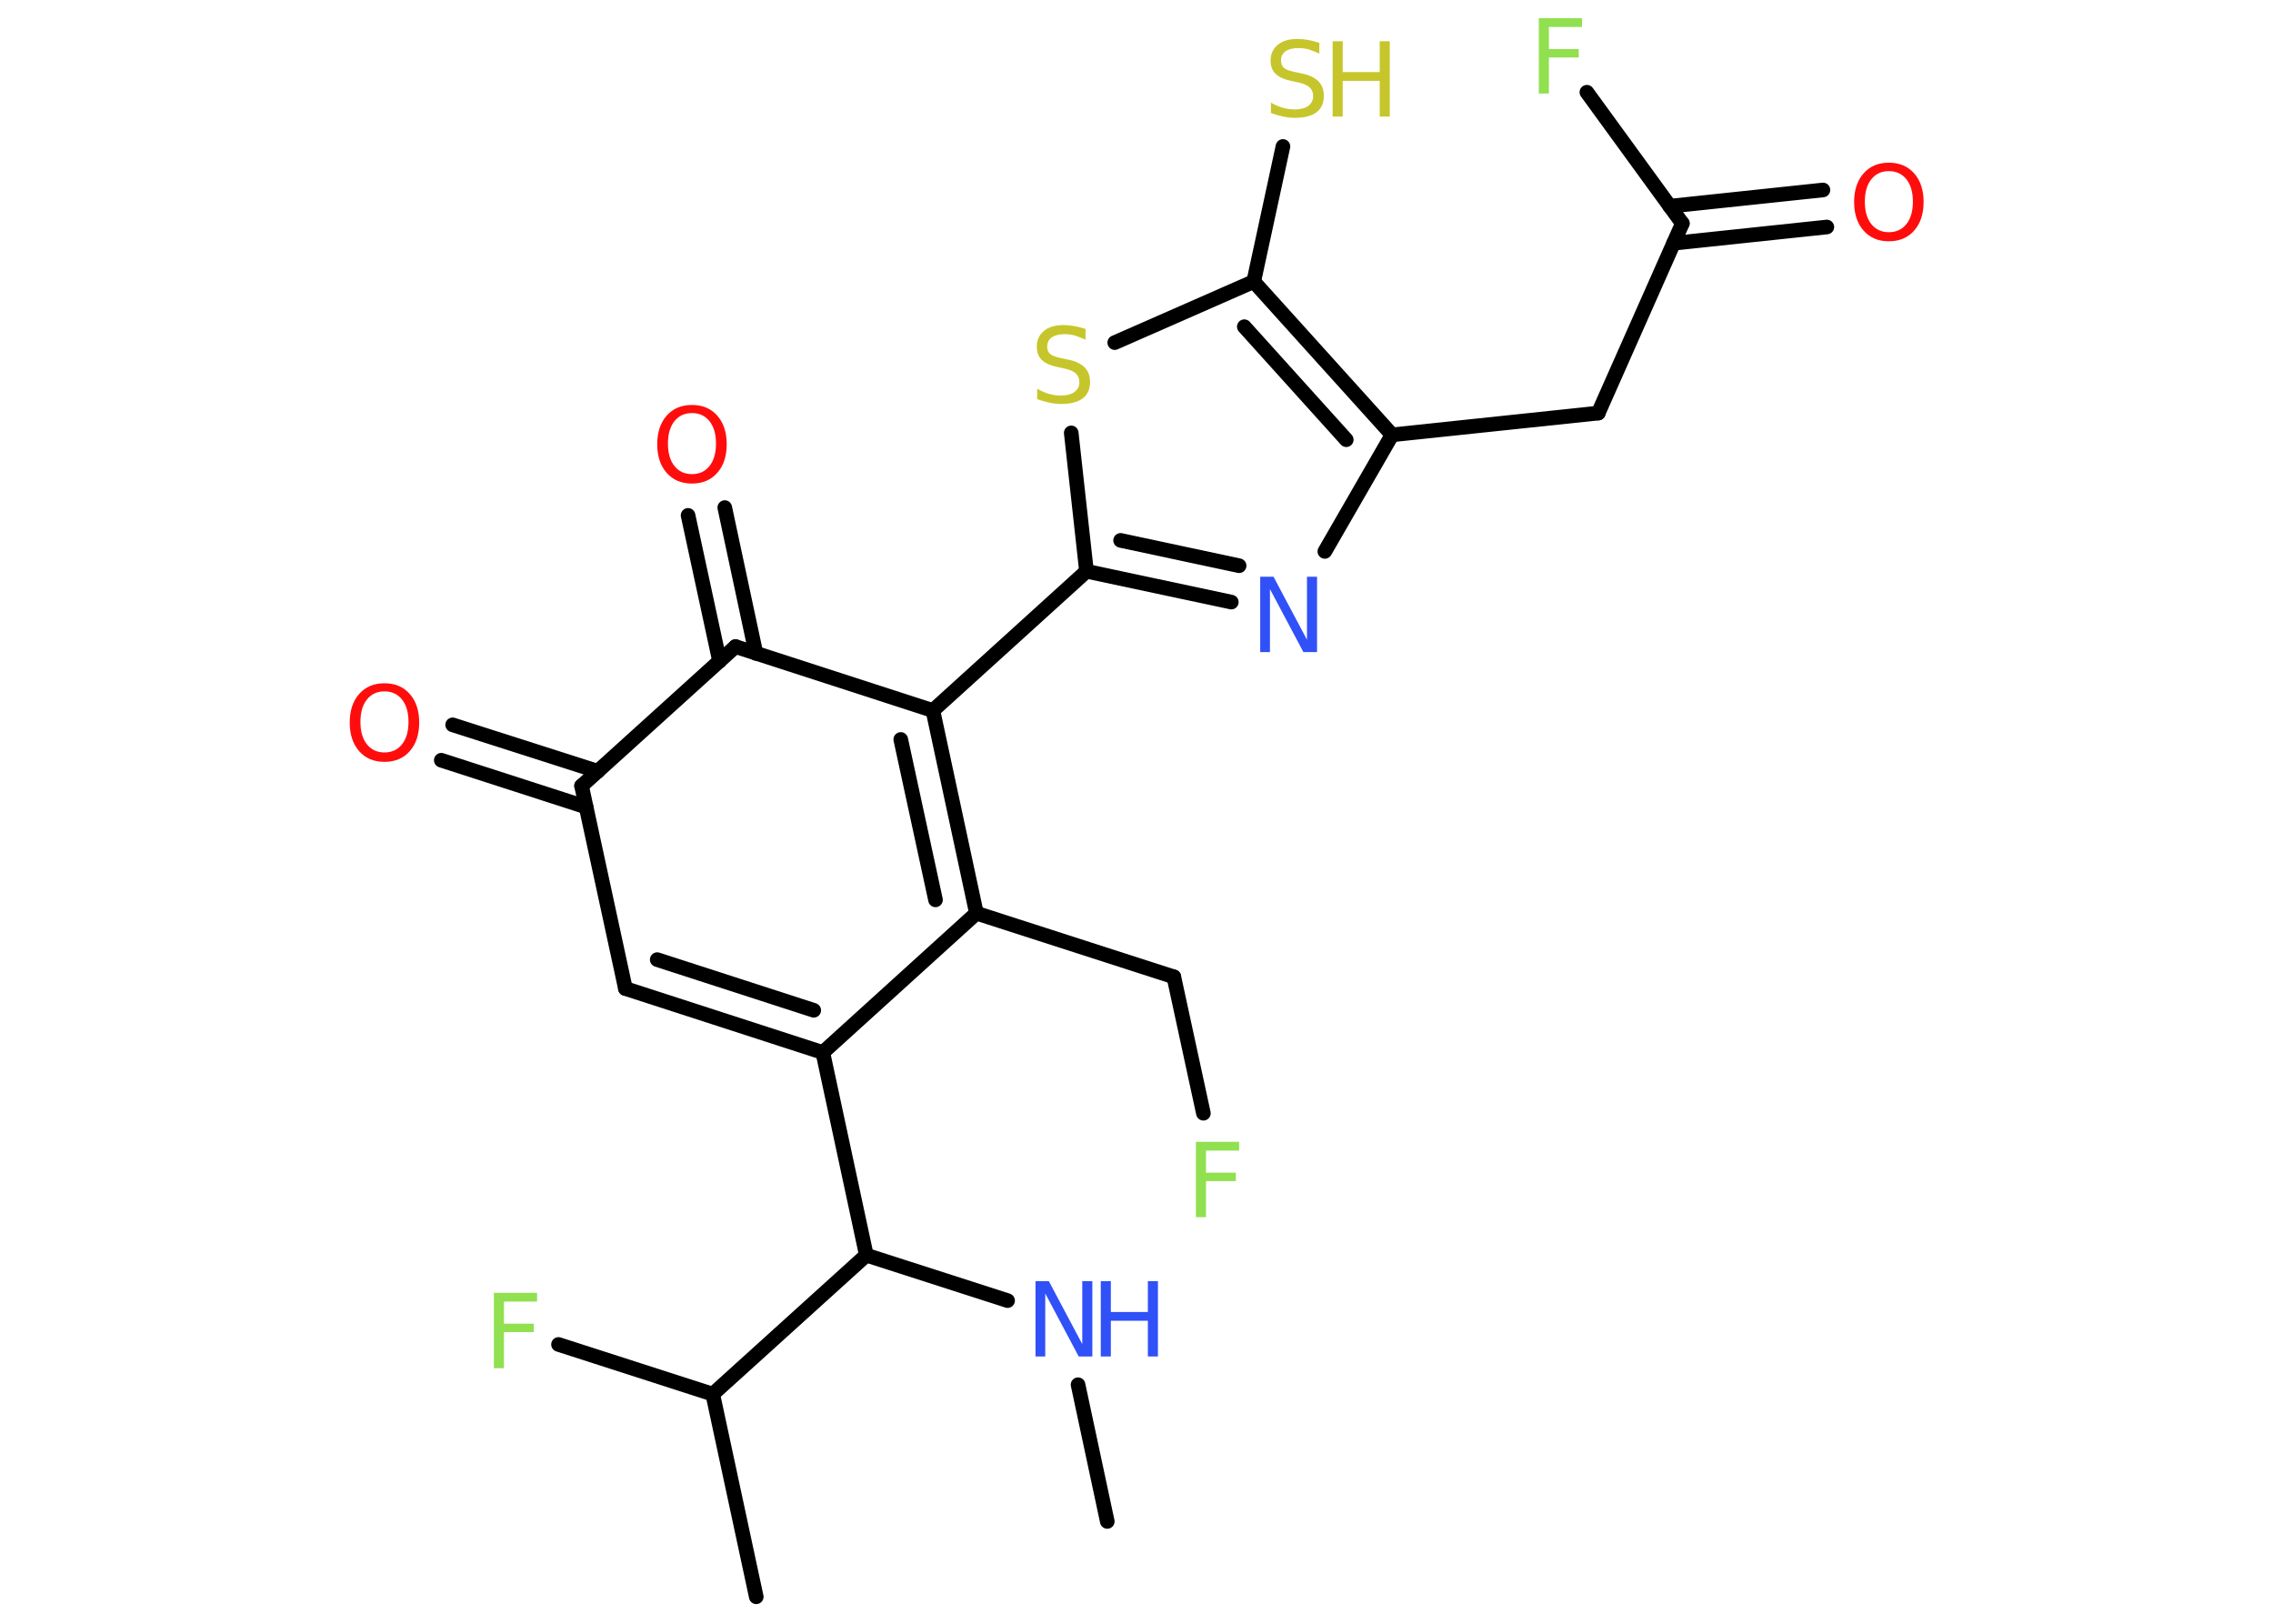 <?xml version='1.0' encoding='UTF-8'?>
<!DOCTYPE svg PUBLIC "-//W3C//DTD SVG 1.1//EN" "http://www.w3.org/Graphics/SVG/1.1/DTD/svg11.dtd">
<svg version='1.2' xmlns='http://www.w3.org/2000/svg' xmlns:xlink='http://www.w3.org/1999/xlink' width='70.0mm' height='50.0mm' viewBox='0 0 70.0 50.0'>
  <desc>Generated by the Chemistry Development Kit (http://github.com/cdk)</desc>
  <g stroke-linecap='round' stroke-linejoin='round' stroke='#000000' stroke-width='.45' fill='#90E050'>
    <rect x='.0' y='.0' width='70.0' height='50.0' fill='#FFFFFF' stroke='none'/>
    <g id='mol1' class='mol'>
      <line id='mol1bnd1' class='bond' x1='34.1' y1='46.85' x2='33.2' y2='42.64'/>
      <line id='mol1bnd2' class='bond' x1='31.03' y1='40.05' x2='26.68' y2='38.65'/>
      <line id='mol1bnd3' class='bond' x1='26.68' y1='38.65' x2='25.34' y2='32.41'/>
      <g id='mol1bnd4' class='bond'>
        <line x1='19.26' y1='30.44' x2='25.34' y2='32.41'/>
        <line x1='20.24' y1='29.55' x2='25.06' y2='31.11'/>
      </g>
      <line id='mol1bnd5' class='bond' x1='19.26' y1='30.44' x2='17.91' y2='24.2'/>
      <g id='mol1bnd6' class='bond'>
        <line x1='18.05' y1='24.85' x2='13.59' y2='23.41'/>
        <line x1='18.41' y1='23.75' x2='13.94' y2='22.32'/>
      </g>
      <line id='mol1bnd7' class='bond' x1='17.91' y1='24.2' x2='22.65' y2='19.91'/>
      <g id='mol1bnd8' class='bond'>
        <line x1='22.16' y1='20.36' x2='21.19' y2='15.87'/>
        <line x1='23.28' y1='20.12' x2='22.32' y2='15.63'/>
      </g>
      <line id='mol1bnd9' class='bond' x1='22.65' y1='19.91' x2='28.73' y2='21.88'/>
      <line id='mol1bnd10' class='bond' x1='28.73' y1='21.88' x2='33.46' y2='17.59'/>
      <g id='mol1bnd11' class='bond'>
        <line x1='33.46' y1='17.59' x2='37.92' y2='18.54'/>
        <line x1='34.51' y1='16.64' x2='38.16' y2='17.42'/>
      </g>
      <line id='mol1bnd12' class='bond' x1='40.8' y1='16.98' x2='42.87' y2='13.39'/>
      <line id='mol1bnd13' class='bond' x1='42.87' y1='13.39' x2='49.22' y2='12.72'/>
      <line id='mol1bnd14' class='bond' x1='49.22' y1='12.72' x2='51.81' y2='6.88'/>
      <g id='mol1bnd15' class='bond'>
        <line x1='51.42' y1='6.35' x2='56.14' y2='5.85'/>
        <line x1='51.54' y1='7.49' x2='56.26' y2='6.99'/>
      </g>
      <line id='mol1bnd16' class='bond' x1='51.81' y1='6.88' x2='48.87' y2='2.84'/>
      <g id='mol1bnd17' class='bond'>
        <line x1='42.87' y1='13.39' x2='38.61' y2='8.67'/>
        <line x1='41.46' y1='13.54' x2='38.32' y2='10.06'/>
      </g>
      <line id='mol1bnd18' class='bond' x1='38.61' y1='8.67' x2='39.51' y2='4.51'/>
      <line id='mol1bnd19' class='bond' x1='38.61' y1='8.67' x2='34.33' y2='10.55'/>
      <line id='mol1bnd20' class='bond' x1='33.46' y1='17.59' x2='32.99' y2='13.33'/>
      <g id='mol1bnd21' class='bond'>
        <line x1='30.07' y1='28.12' x2='28.73' y2='21.88'/>
        <line x1='28.81' y1='27.71' x2='27.74' y2='22.77'/>
      </g>
      <line id='mol1bnd22' class='bond' x1='25.34' y1='32.41' x2='30.07' y2='28.12'/>
      <line id='mol1bnd23' class='bond' x1='30.07' y1='28.12' x2='36.15' y2='30.08'/>
      <line id='mol1bnd24' class='bond' x1='36.15' y1='30.08' x2='37.06' y2='34.28'/>
      <line id='mol1bnd25' class='bond' x1='26.68' y1='38.65' x2='21.95' y2='42.93'/>
      <line id='mol1bnd26' class='bond' x1='21.95' y1='42.93' x2='23.29' y2='49.17'/>
      <line id='mol1bnd27' class='bond' x1='21.95' y1='42.93' x2='17.2' y2='41.4'/>
      <g id='mol1atm2' class='atom'>
        <path d='M31.88 39.45h.42l1.03 1.94v-1.94h.31v2.32h-.42l-1.03 -1.94v1.94h-.3v-2.32z' stroke='none' fill='#3050F8'/>
        <path d='M33.9 39.45h.31v.95h1.14v-.95h.31v2.32h-.31v-1.1h-1.14v1.1h-.31v-2.32z' stroke='none' fill='#3050F8'/>
      </g>
      <path id='mol1atm7' class='atom' d='M11.84 21.29q-.34 .0 -.54 .25q-.2 .25 -.2 .69q.0 .44 .2 .69q.2 .25 .54 .25q.34 .0 .54 -.25q.2 -.25 .2 -.69q.0 -.44 -.2 -.69q-.2 -.25 -.54 -.25zM11.84 21.04q.49 .0 .78 .33q.29 .33 .29 .88q.0 .55 -.29 .88q-.29 .33 -.78 .33q-.49 .0 -.78 -.33q-.29 -.33 -.29 -.88q.0 -.55 .29 -.88q.29 -.33 .78 -.33z' stroke='none' fill='#FF0D0D'/>
      <path id='mol1atm9' class='atom' d='M21.31 12.72q-.34 .0 -.54 .25q-.2 .25 -.2 .69q.0 .44 .2 .69q.2 .25 .54 .25q.34 .0 .54 -.25q.2 -.25 .2 -.69q.0 -.44 -.2 -.69q-.2 -.25 -.54 -.25zM21.31 12.47q.49 .0 .78 .33q.29 .33 .29 .88q.0 .55 -.29 .88q-.29 .33 -.78 .33q-.49 .0 -.78 -.33q-.29 -.33 -.29 -.88q.0 -.55 .29 -.88q.29 -.33 .78 -.33z' stroke='none' fill='#FF0D0D'/>
      <path id='mol1atm12' class='atom' d='M38.8 17.76h.42l1.03 1.94v-1.94h.31v2.32h-.42l-1.03 -1.94v1.94h-.3v-2.32z' stroke='none' fill='#3050F8'/>
      <path id='mol1atm16' class='atom' d='M58.17 5.27q-.34 .0 -.54 .25q-.2 .25 -.2 .69q.0 .44 .2 .69q.2 .25 .54 .25q.34 .0 .54 -.25q.2 -.25 .2 -.69q.0 -.44 -.2 -.69q-.2 -.25 -.54 -.25zM58.17 5.01q.49 .0 .78 .33q.29 .33 .29 .88q.0 .55 -.29 .88q-.29 .33 -.78 .33q-.49 .0 -.78 -.33q-.29 -.33 -.29 -.88q.0 -.55 .29 -.88q.29 -.33 .78 -.33z' stroke='none' fill='#FF0D0D'/>
      <path id='mol1atm17' class='atom' d='M47.39 .56h1.33v.27h-1.02v.68h.92v.26h-.92v1.11h-.31v-2.32z' stroke='none'/>
      <g id='mol1atm19' class='atom'>
        <path d='M40.63 1.34v.31q-.18 -.08 -.33 -.13q-.16 -.04 -.31 -.04q-.26 .0 -.4 .1q-.14 .1 -.14 .28q.0 .15 .09 .23q.09 .08 .35 .13l.19 .04q.35 .07 .52 .24q.17 .17 .17 .45q.0 .34 -.23 .51q-.23 .17 -.67 .17q-.16 .0 -.35 -.04q-.19 -.04 -.38 -.11v-.32q.19 .11 .37 .16q.18 .05 .36 .05q.27 .0 .42 -.11q.15 -.11 .15 -.3q.0 -.17 -.11 -.27q-.11 -.1 -.34 -.15l-.19 -.04q-.35 -.07 -.51 -.22q-.16 -.15 -.16 -.41q.0 -.31 .22 -.49q.22 -.18 .6 -.18q.16 .0 .33 .03q.17 .03 .35 .09z' stroke='none' fill='#C6C62C'/>
        <path d='M41.04 1.27h.31v.95h1.14v-.95h.31v2.32h-.31v-1.1h-1.14v1.1h-.31v-2.32z' stroke='none' fill='#C6C62C'/>
      </g>
      <path id='mol1atm20' class='atom' d='M33.43 10.15v.31q-.18 -.08 -.33 -.13q-.16 -.04 -.31 -.04q-.26 .0 -.4 .1q-.14 .1 -.14 .28q.0 .15 .09 .23q.09 .08 .35 .13l.19 .04q.35 .07 .52 .24q.17 .17 .17 .45q.0 .34 -.23 .51q-.23 .17 -.67 .17q-.16 .0 -.35 -.04q-.19 -.04 -.38 -.11v-.32q.19 .11 .37 .16q.18 .05 .36 .05q.27 .0 .42 -.11q.15 -.11 .15 -.3q.0 -.17 -.11 -.27q-.11 -.1 -.34 -.15l-.19 -.04q-.35 -.07 -.51 -.22q-.16 -.15 -.16 -.41q.0 -.31 .22 -.49q.22 -.18 .6 -.18q.16 .0 .33 .03q.17 .03 .35 .09z' stroke='none' fill='#C6C62C'/>
      <path id='mol1atm23' class='atom' d='M36.83 35.16h1.33v.27h-1.02v.68h.92v.26h-.92v1.11h-.31v-2.32z' stroke='none'/>
      <path id='mol1atm26' class='atom' d='M15.21 39.81h1.33v.27h-1.02v.68h.92v.26h-.92v1.11h-.31v-2.32z' stroke='none'/>
    </g>
  </g>
</svg>
